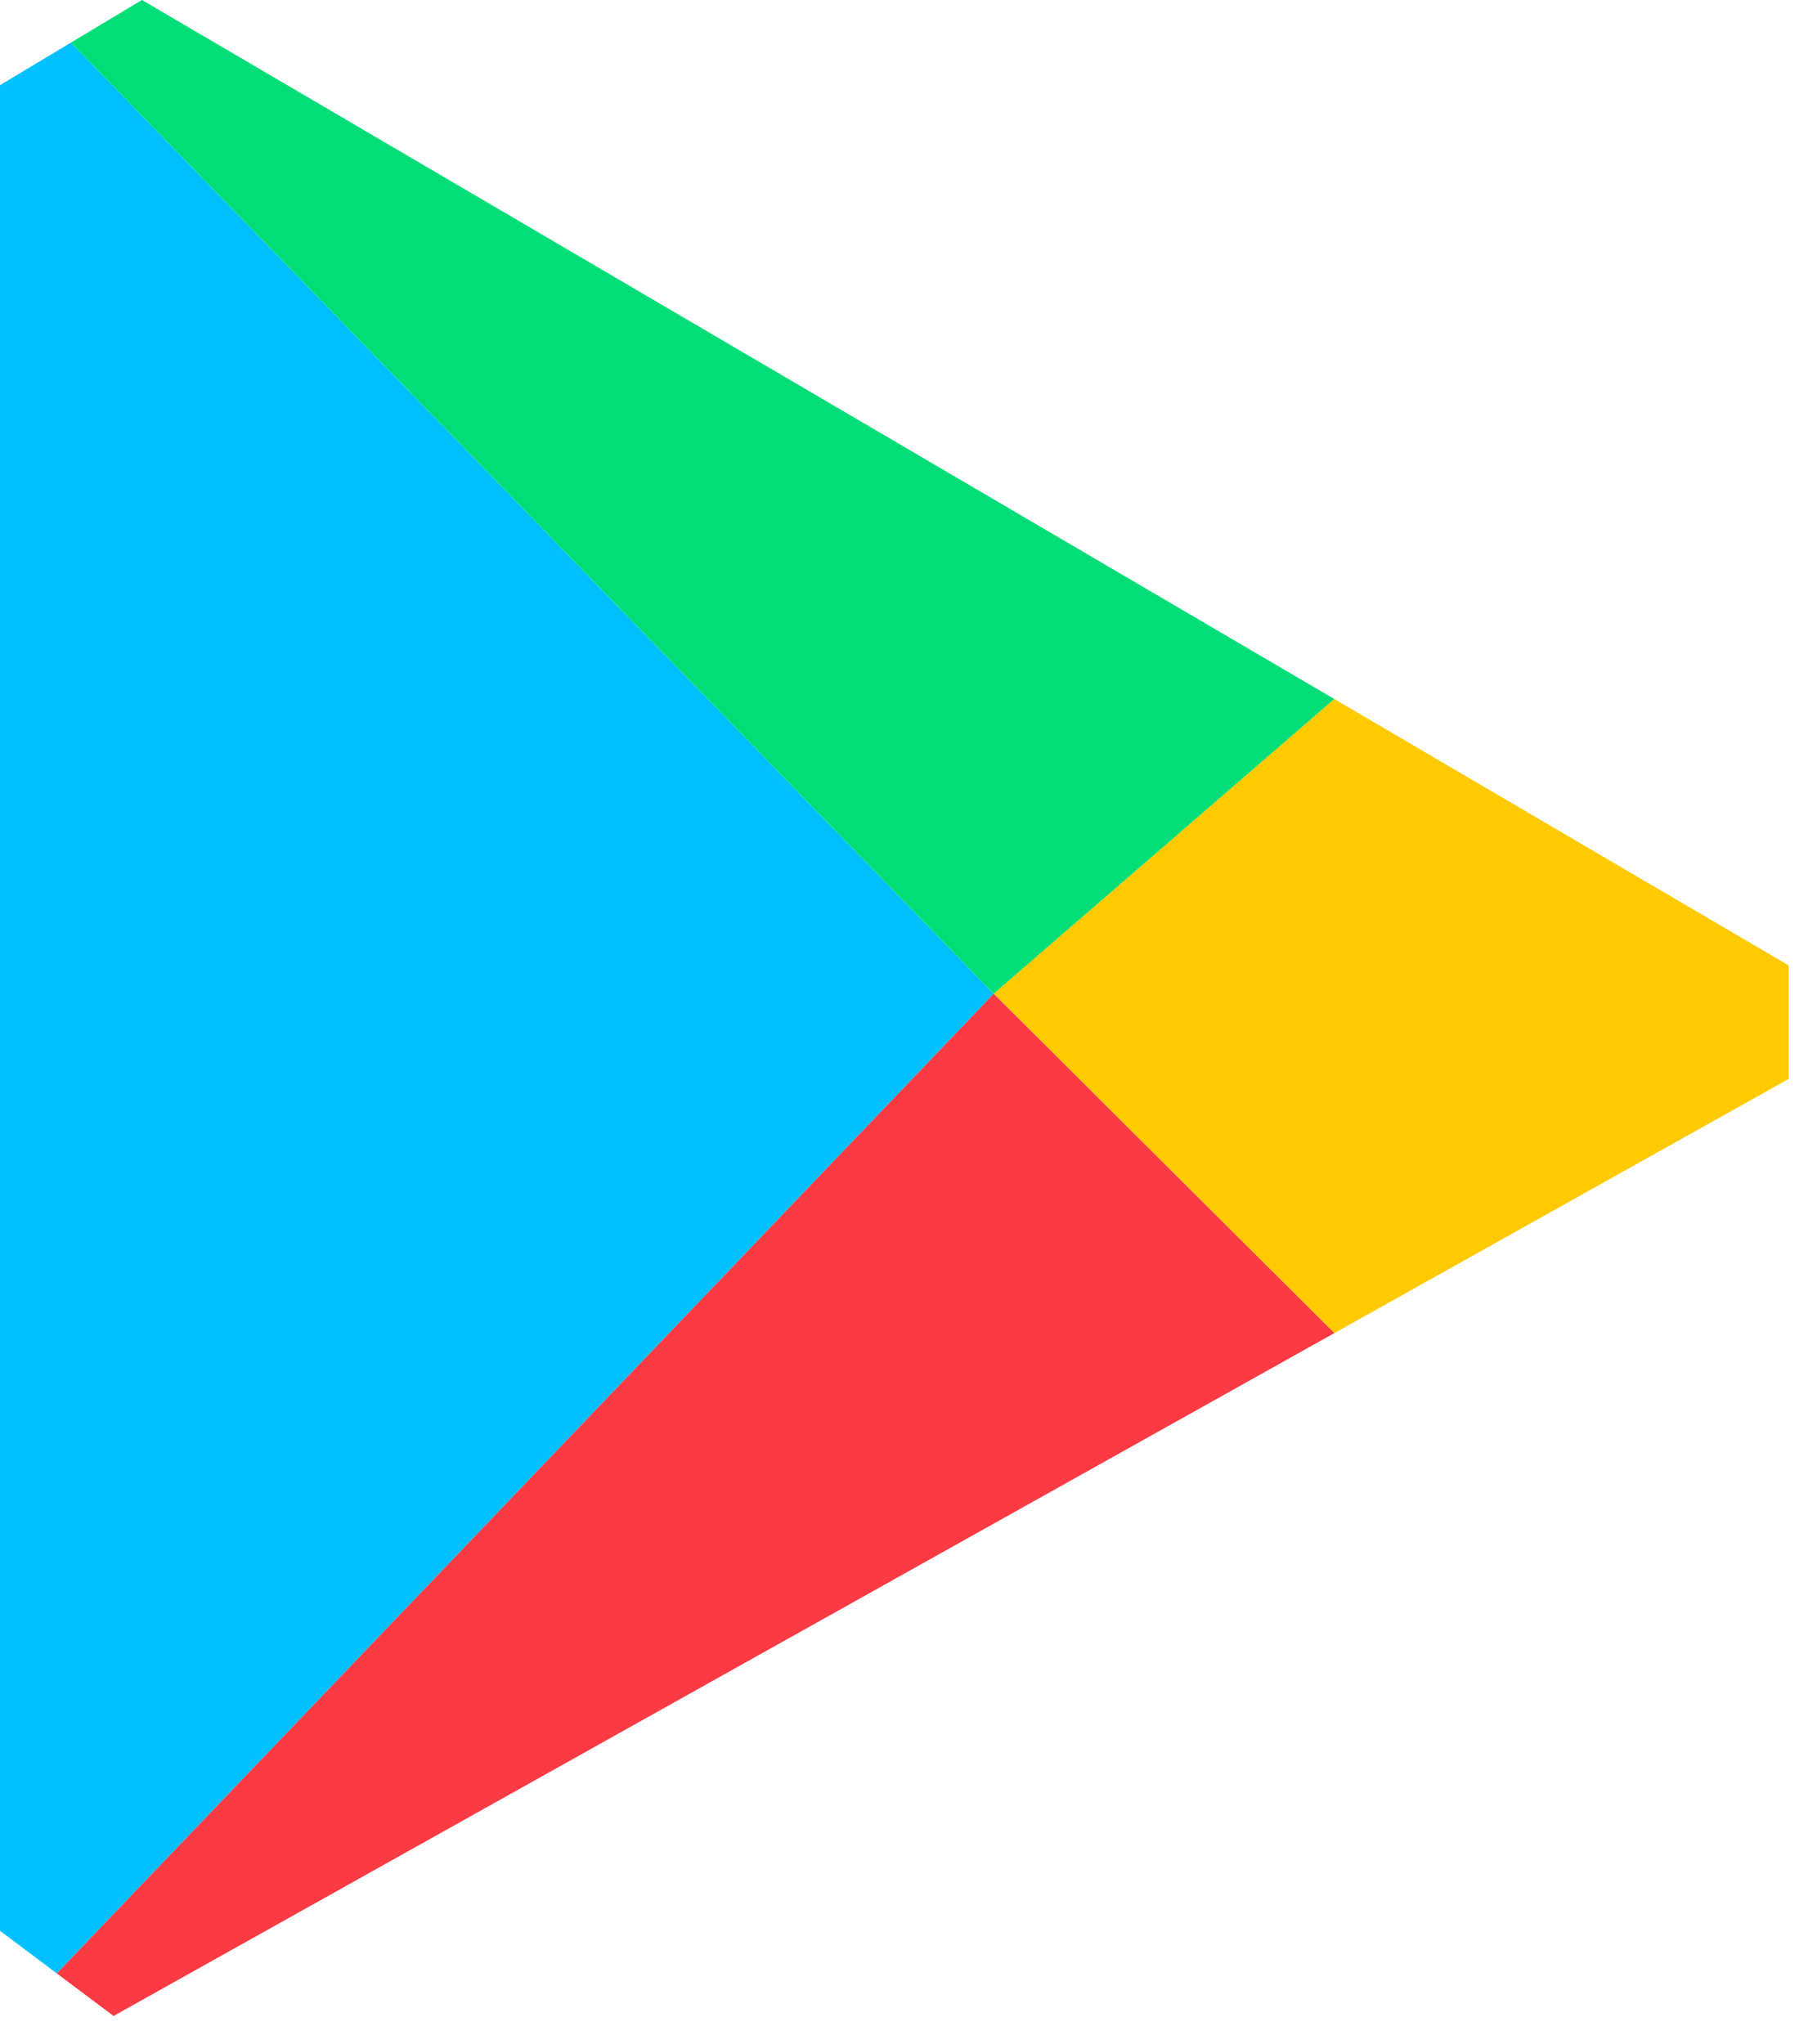 <svg width="32" height="36" viewBox="0 0 32 36" fill="none" xmlns="http://www.w3.org/2000/svg">
<path d="M0 1.5V34L1 34.75L17.5 17.5L1.25 0.75L0 1.5Z" fill="#00C0FF"/>
<path d="M2.5 0L1.25 0.75L17.5 17.5L23.5 12.31L2.5 0Z" fill="#01DE77"/>
<path d="M31.5 19V17L23.5 12.31L17.5 17.5L23.5 23.475L31.5 19Z" fill="#FFCA00"/>
<path d="M2 35.5L23.5 23.475L17.5 17.5L1 34.75L2 35.5Z" fill="#FC3A43"/>
</svg>
